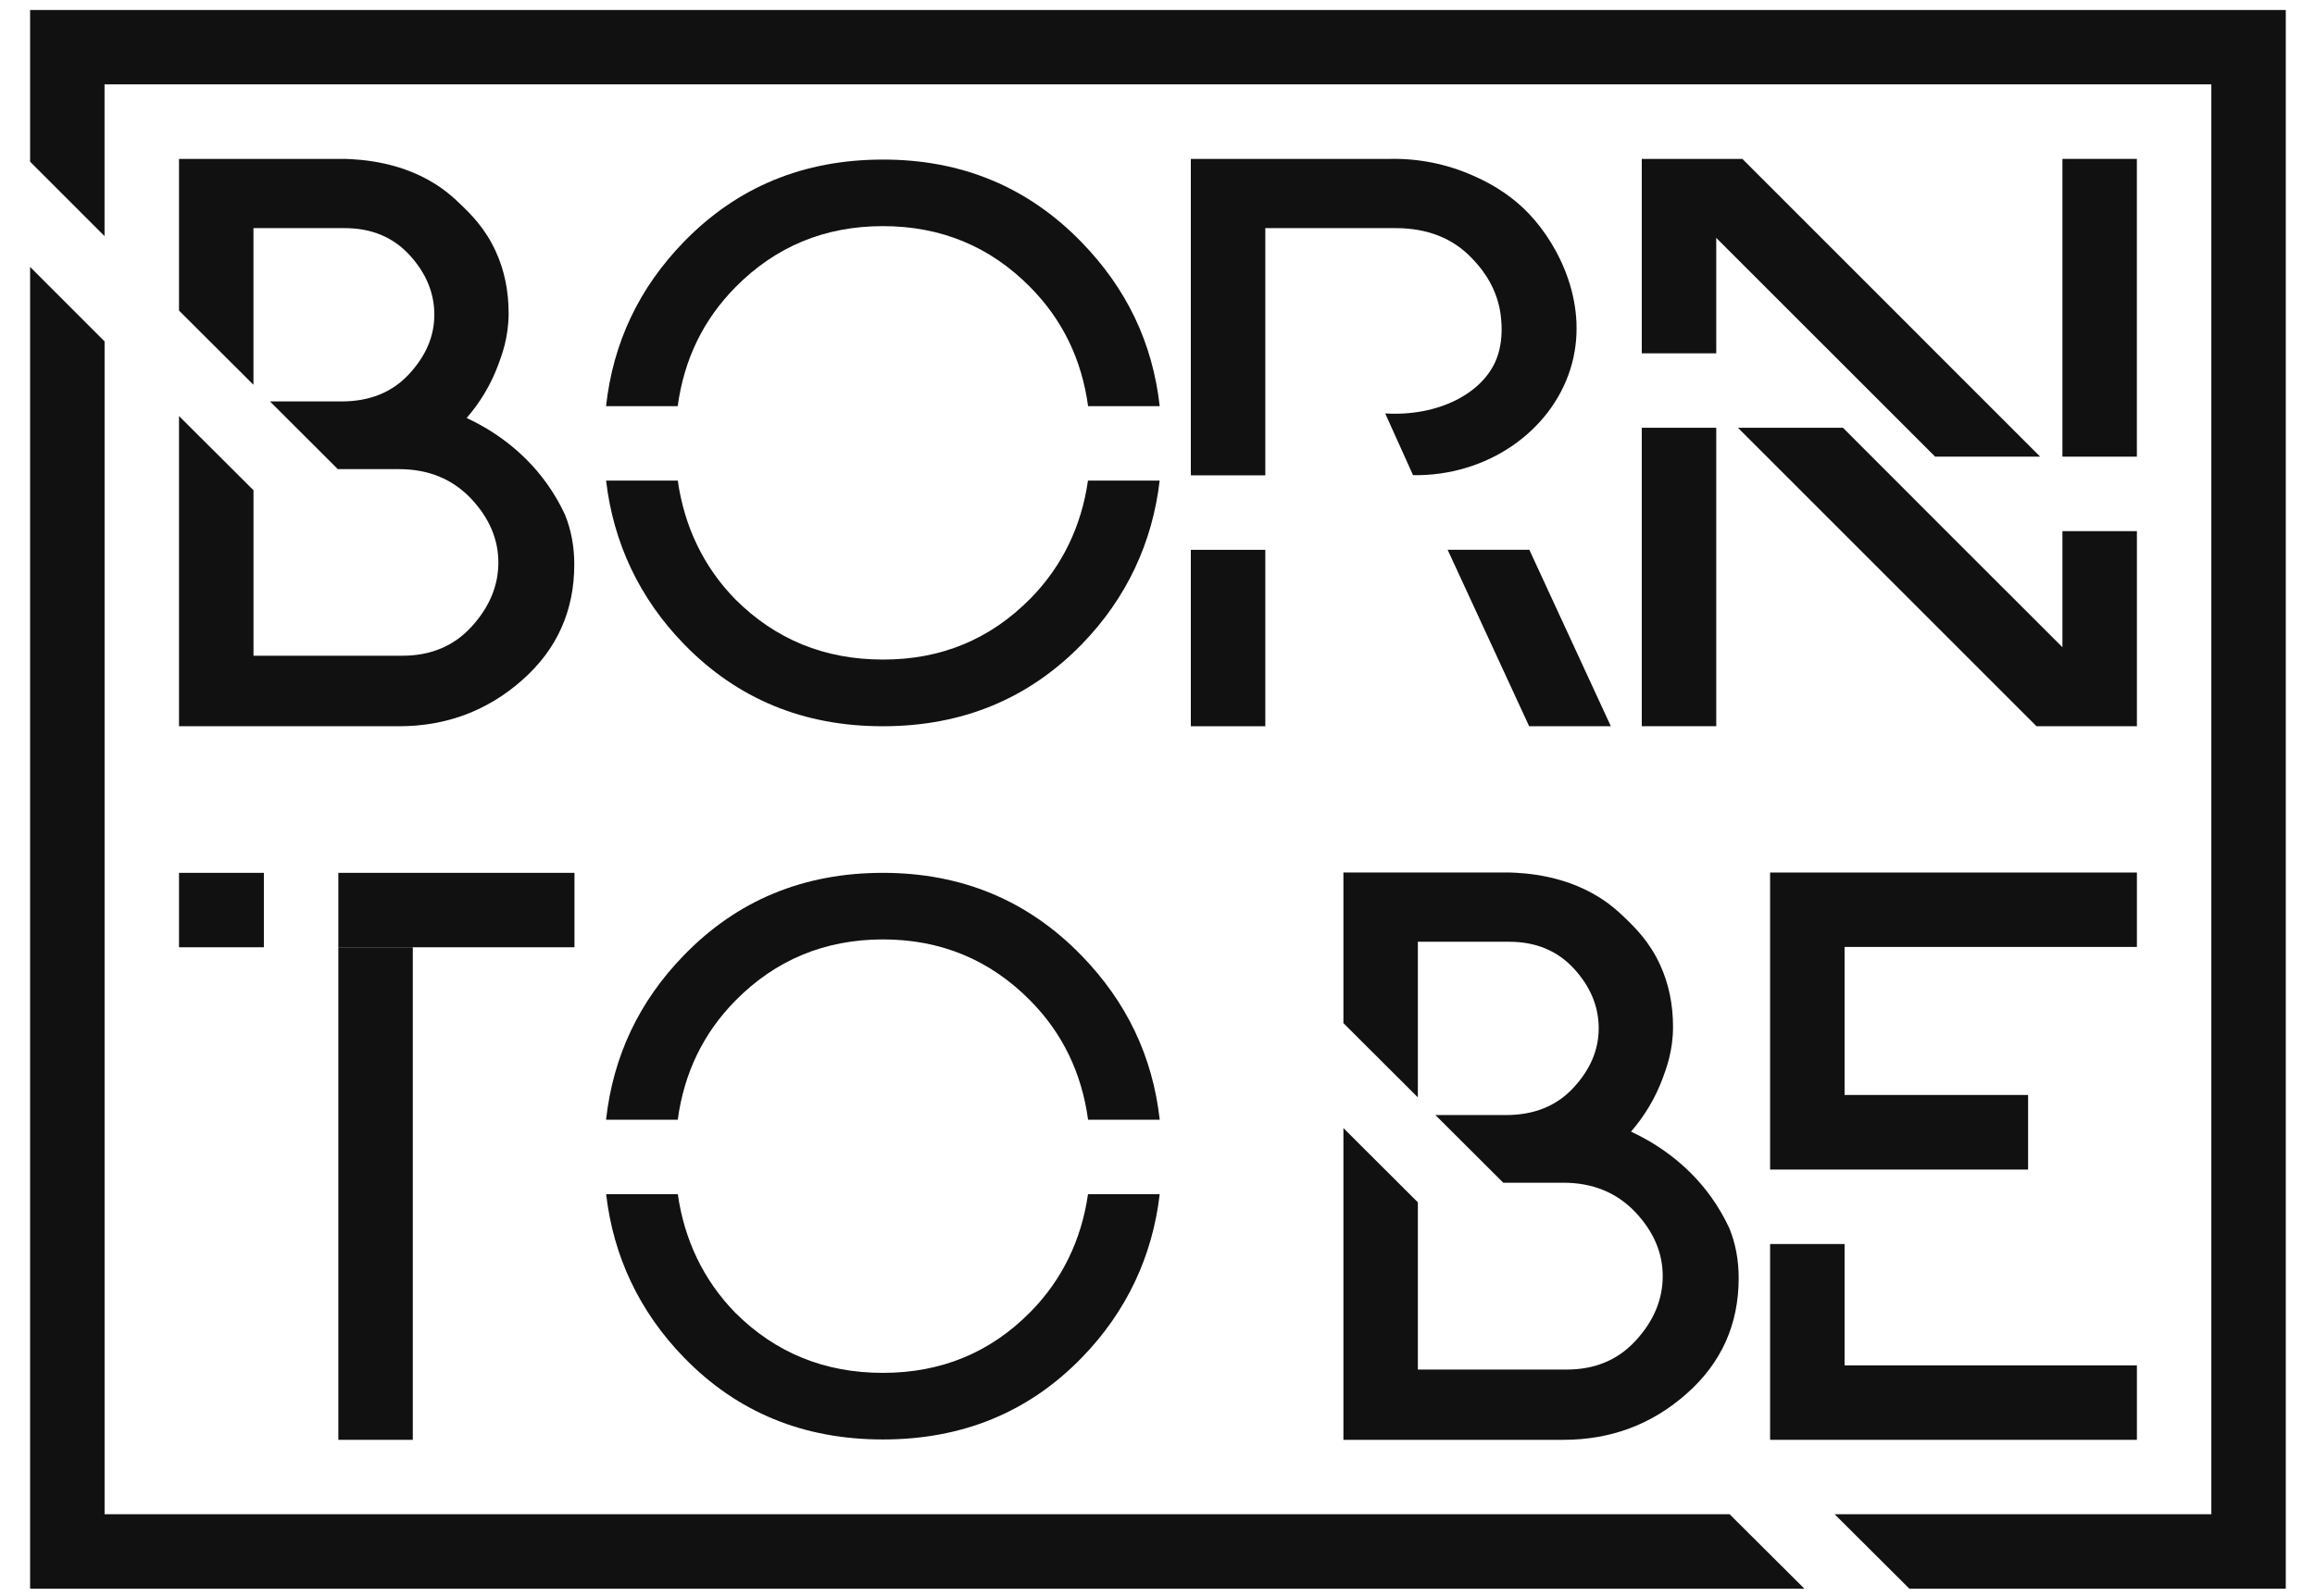 <?xml version="1.0" encoding="UTF-8"?> <svg xmlns="http://www.w3.org/2000/svg" width="58" height="40" viewBox="0 0 58 40" fill="none"> <path d="M4.485 10.426V18.2H9.998C11.184 18.2 12.213 17.812 13.083 17.044C13.953 16.277 14.388 15.309 14.388 14.144C14.388 13.7 14.311 13.286 14.158 12.904C14.03 12.628 13.877 12.364 13.7 12.117C13.049 11.208 12.221 10.722 11.691 10.475C12.033 10.083 12.301 9.632 12.482 9.145C12.572 8.902 12.743 8.457 12.743 7.849C12.743 7.288 12.637 6.776 12.426 6.311C12.153 5.708 11.781 5.351 11.498 5.082C11.368 4.955 11.229 4.838 11.082 4.731V4.731C10.119 4.036 9.005 3.996 8.645 3.982C8.384 3.982 8.195 3.982 8.163 3.982C8.037 3.983 7.23 3.984 4.485 3.982V7.783L6.35 9.643V5.717H8.636C9.31 5.717 9.853 5.945 10.264 6.395C10.676 6.845 10.882 7.343 10.882 7.886C10.882 8.428 10.669 8.923 10.244 9.38C9.819 9.837 9.256 10.06 8.555 10.06H6.764L8.464 11.757H9.998C10.739 11.757 11.34 12.009 11.798 12.492C12.256 12.975 12.486 13.514 12.486 14.096C12.486 14.678 12.263 15.212 11.818 15.701C11.373 16.191 10.793 16.433 10.078 16.433H6.351V12.286L4.485 10.426Z" fill="#111111"></path> <path d="M22.12 18.2C24.107 18.2 25.768 17.515 27.104 16.145C28.224 14.993 28.875 13.597 29.054 12.044H27.258C27.095 13.185 26.613 14.194 25.812 15.004C24.806 16.023 23.576 16.532 22.12 16.529C20.664 16.529 19.43 16.028 18.418 15.015C17.622 14.2 17.143 13.185 16.981 12.044H15.185C15.366 13.597 16.016 14.991 17.137 16.143C18.472 17.516 20.133 18.202 22.12 18.2Z" fill="#111111"></path> <path d="M22.12 3.999C20.133 3.999 18.471 4.685 17.136 6.058C16.012 7.214 15.361 8.581 15.184 10.178H16.979C17.141 8.997 17.623 8.01 18.427 7.196C19.433 6.177 20.664 5.667 22.12 5.667C23.575 5.667 24.806 6.176 25.812 7.196C26.616 8.01 27.099 8.998 27.261 10.178H29.055C28.876 8.581 28.222 7.226 27.094 6.066C25.752 4.686 24.094 3.997 22.12 3.999Z" fill="#111111"></path> <path d="M8.477 23.739V36.083H10.342V23.739H8.477Z" fill="#111111"></path> <path d="M50.841 18.188L50.843 18.19L50.841 18.187V18.188Z" fill="#111111"></path> <path d="M50.887 18.199L50.889 18.201L50.887 18.198V18.199Z" fill="#111111"></path> <path d="M4.486 0.251H0.754V4.052L2.619 5.917V2.115H55.403V37.948H45.965L47.838 39.814H57.268V0.251H4.486Z" fill="#111111"></path> <path d="M25.813 32.882C24.807 33.901 23.576 34.405 22.12 34.405C20.665 34.405 19.431 33.907 18.418 32.895C17.623 32.079 17.144 31.067 16.982 29.927H15.186C15.366 31.48 16.016 32.869 17.137 34.021C18.472 35.395 20.133 36.074 22.12 36.074C24.107 36.074 25.768 35.397 27.104 34.023C28.225 32.871 28.875 31.48 29.055 29.927H27.259C27.095 31.067 26.614 32.072 25.813 32.882Z" fill="#111111"></path> <path d="M27.094 23.944C25.753 22.565 24.095 21.875 22.12 21.874C20.133 21.874 18.472 22.562 17.137 23.937C16.012 25.093 15.362 26.464 15.184 28.061H16.98C17.141 26.881 17.624 25.888 18.428 25.073C19.434 24.055 20.665 23.544 22.12 23.542C23.576 23.542 24.807 24.056 25.813 25.075C26.617 25.889 27.099 26.881 27.261 28.061H29.056C28.876 26.464 28.222 25.104 27.094 23.944Z" fill="#111111"></path> <path d="M41.133 3.982V8.854H42.999V5.962L48.483 11.444H51.114L43.653 3.982H41.133Z" fill="#111111"></path> <path d="M40.672 22.965C40.541 22.838 40.402 22.721 40.255 22.614V22.614C39.292 21.919 38.178 21.878 37.818 21.865H33.658V25.64L35.523 27.501V23.601H37.809C38.483 23.601 39.026 23.829 39.437 24.279C39.849 24.729 40.054 25.227 40.054 25.77C40.054 26.312 39.842 26.807 39.417 27.264C38.992 27.721 38.429 27.944 37.728 27.944H35.963L37.663 29.64H39.17C39.912 29.64 40.512 29.893 40.97 30.376C41.428 30.859 41.658 31.398 41.658 31.98C41.658 32.562 41.436 33.098 40.99 33.587C40.545 34.077 39.965 34.322 39.25 34.322H35.523V30.131L33.658 28.271V36.083H39.17C40.357 36.083 41.385 35.698 42.255 34.928C43.126 34.16 43.561 33.193 43.561 32.027C43.561 31.583 43.484 31.17 43.33 30.787C43.203 30.511 43.049 30.248 42.873 30C42.221 29.091 41.393 28.606 40.864 28.359C41.205 27.966 41.473 27.516 41.655 27.028C41.745 26.786 41.916 26.34 41.916 25.732C41.916 25.172 41.81 24.659 41.599 24.194C41.326 23.59 40.954 23.234 40.672 22.965Z" fill="#111111"></path> <path d="M43.334 37.948H4.486H2.62V28.974V11.531V8.556L0.754 6.69V39.814H2.62H4.486H45.208L43.334 37.948Z" fill="#111111"></path> <path d="M36.89 4.394C36.244 4.11 35.544 3.969 34.839 3.982H29.835V11.913H31.701V5.717H34.963C35.765 5.717 36.408 5.971 36.892 6.487C37.039 6.643 37.42 7.047 37.565 7.699C37.583 7.779 37.718 8.42 37.495 8.99C37.155 9.864 36.025 10.441 34.705 10.361L35.211 11.483C35.275 11.624 35.338 11.766 35.402 11.908C37.244 11.937 38.849 10.823 39.344 9.249C39.837 7.679 39.068 6.157 38.309 5.36C37.764 4.788 37.175 4.52 36.89 4.394Z" fill="#111111"></path> <path d="M29.835 18.2H31.701V13.779H29.835V18.2Z" fill="#111111"></path> <path d="M36.269 13.778L38.311 18.199H40.358L38.316 13.778H36.269Z" fill="#111111"></path> <path d="M46.214 34.217V31.176H44.348V36.083H53.538V34.217H46.214Z" fill="#111111"></path> <path d="M51.672 16.22C49.836 14.387 48.003 12.553 46.173 10.72H43.542L51.023 18.2H53.538V13.31H51.672V16.22Z" fill="#111111"></path> <path d="M53.537 3.982H51.672V11.444H53.537V3.982Z" fill="#111111"></path> <path d="M42.999 10.72H41.133V18.199H42.999V10.72Z" fill="#111111"></path> <path d="M44.348 29.31H50.812V27.441H46.214V23.731H53.538V21.866H44.348V29.31Z" fill="#111111"></path> <path d="M6.611 21.874H4.485V23.739H6.611V21.874Z" fill="#111111"></path> <path d="M14.393 21.874H8.477V23.739H14.393V21.874Z" fill="#111111"></path> </svg> 